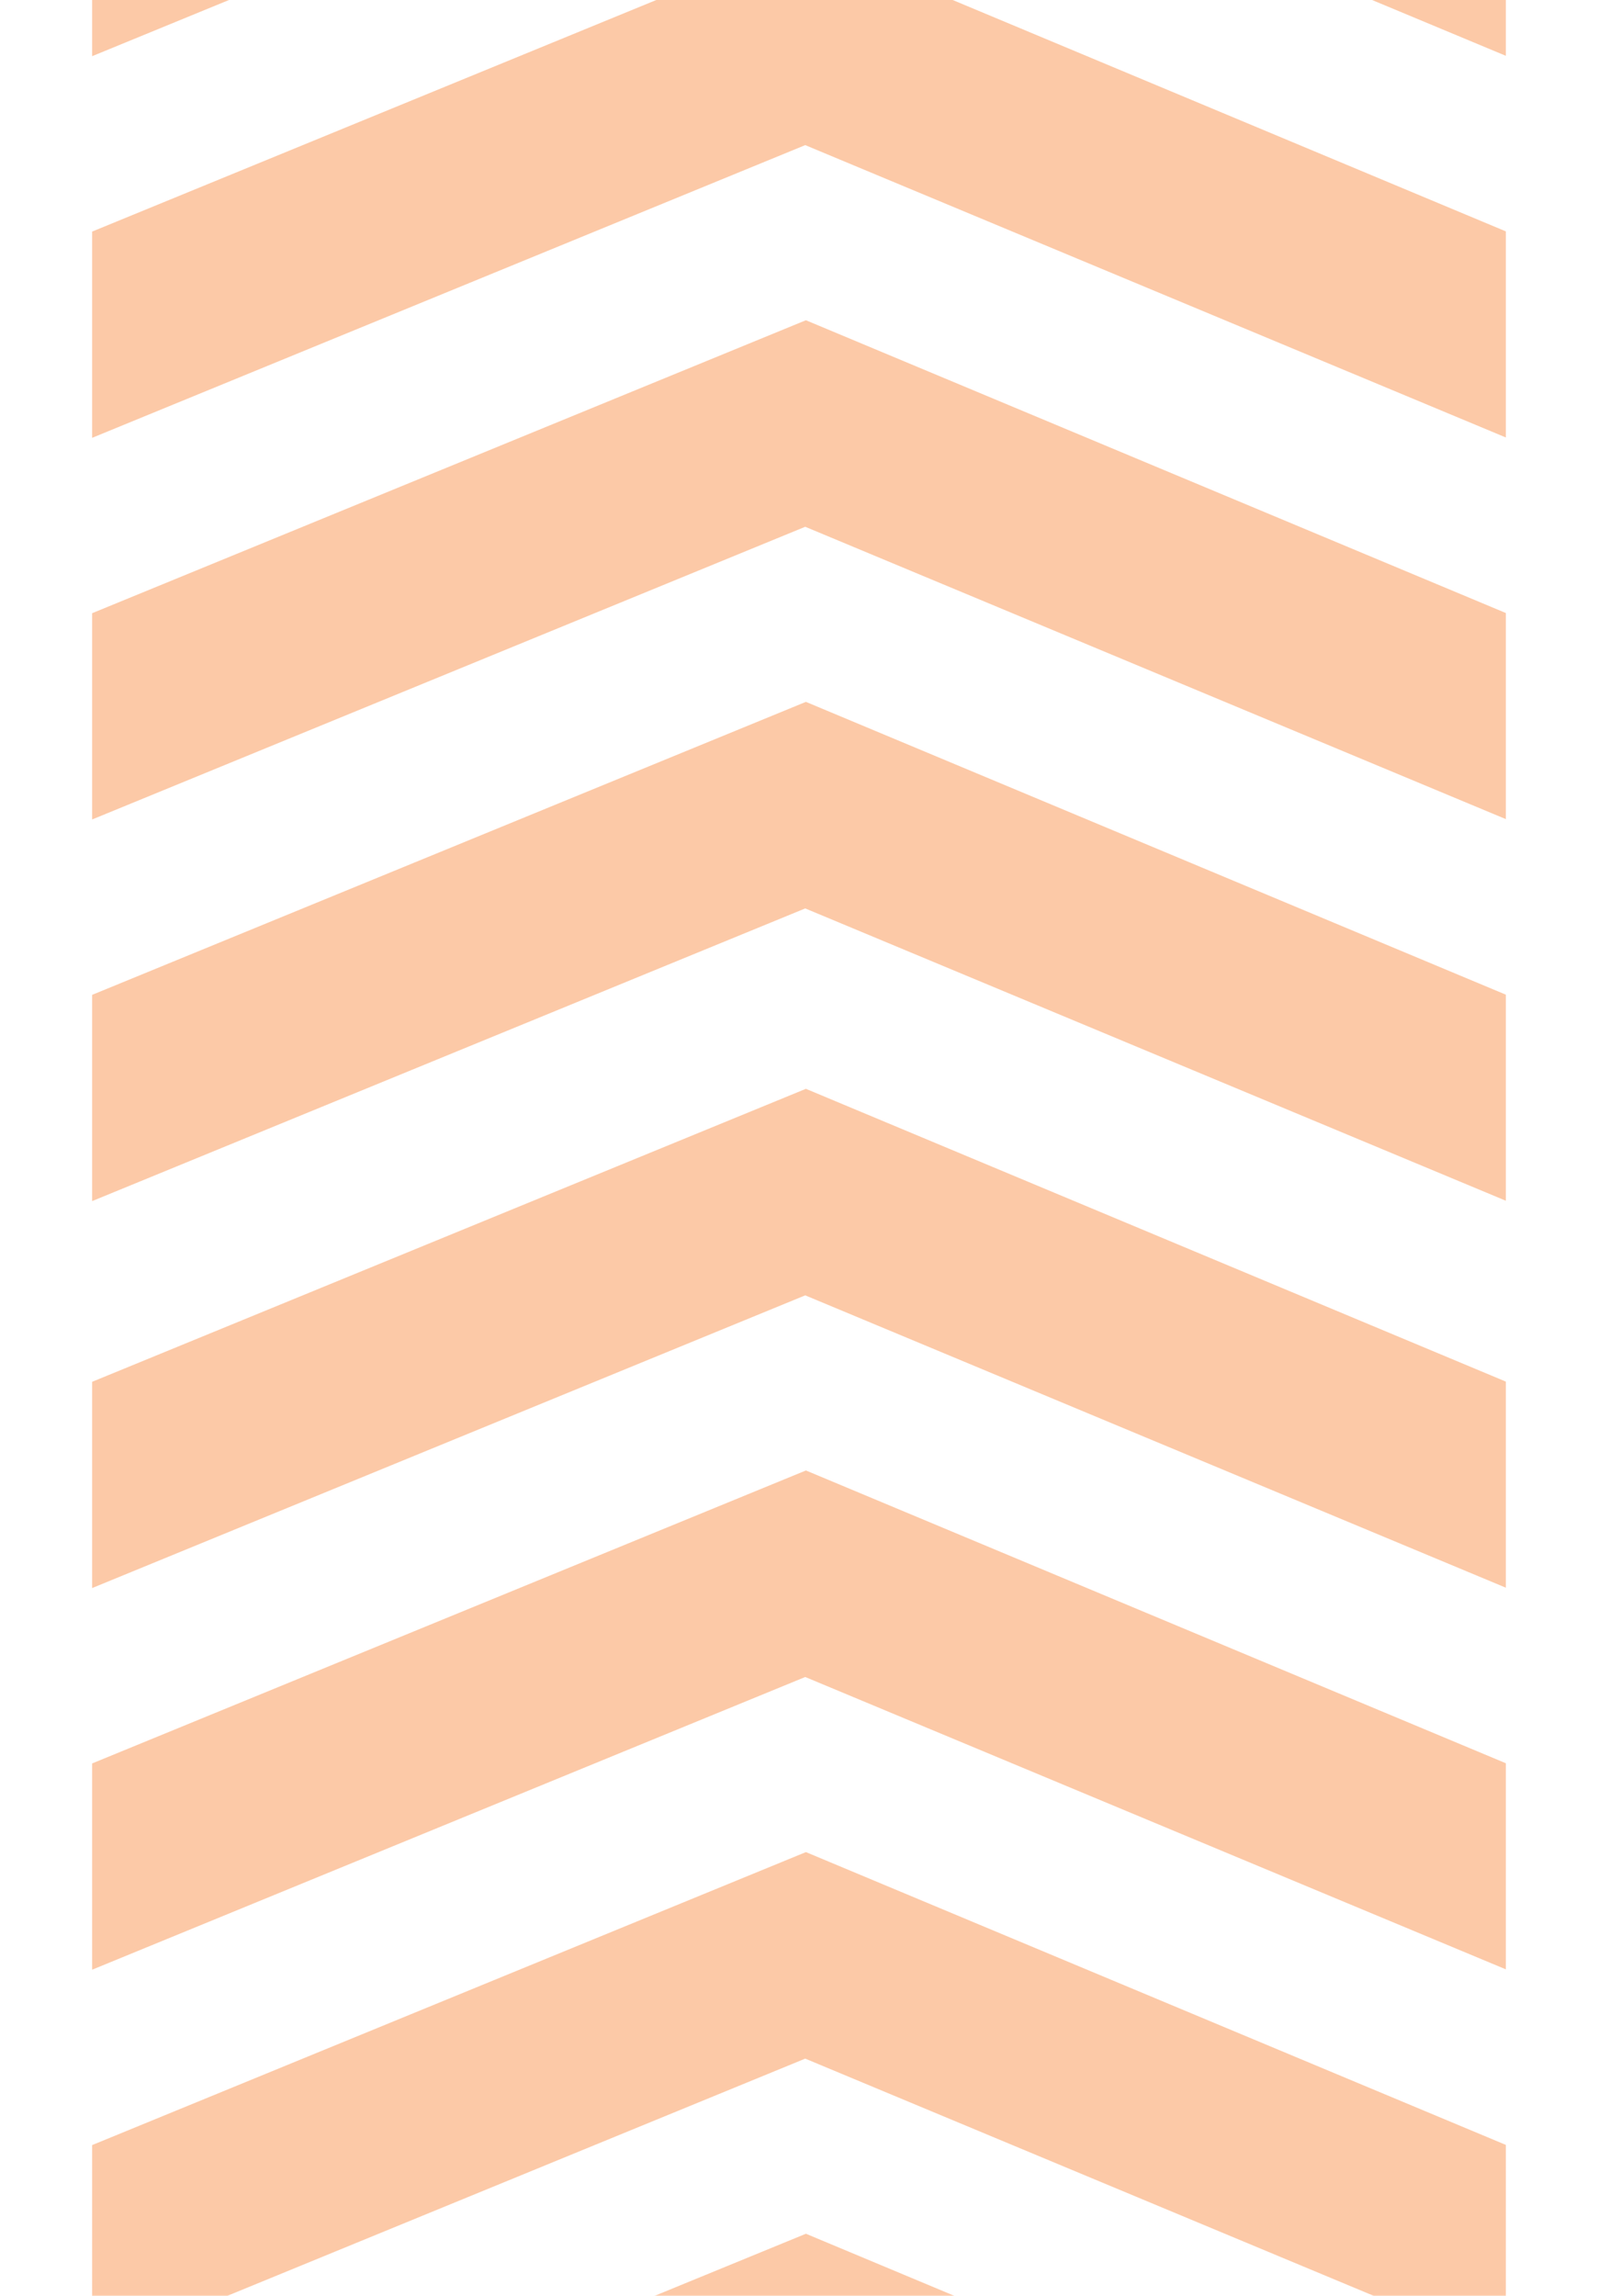 <?xml version="1.0" encoding="UTF-8"?>
<svg id="Capa_1" data-name="Capa 1" xmlns="http://www.w3.org/2000/svg" viewBox="0 0 620.53 891.26">
  <defs>
    <style>
      .cls-1 {
        opacity: .5;
      }

      .cls-2 {
        fill: #f99450;
        stroke-width: 0px;
      }
    </style>
  </defs>
  <g class="cls-1">
    <g>
      <polygon class="cls-2" points="35.78 1060.97 35.78 980.9 312.95 867.16 584.74 980.82 584.74 1060.83 312.68 947.34 35.78 1060.97"/>
      <polygon class="cls-2" points="35.78 912.81 35.78 832.74 312.95 719 584.74 832.67 584.74 912.67 312.68 799.18 35.78 912.81"/>
      <polygon class="cls-2" points="35.78 764.66 35.78 684.58 312.95 570.85 584.74 684.51 584.74 764.52 312.68 651.03 35.78 764.66"/>
      <polygon class="cls-2" points="35.78 616.5 35.78 536.43 312.94 422.69 584.74 536.35 584.74 616.36 312.68 502.87 35.78 616.5"/>
    </g>
    <g>
      <polygon class="cls-2" points="35.78 466.28 35.78 386.21 312.94 272.47 584.74 386.14 584.74 466.14 312.68 352.66 35.78 466.28"/>
      <polygon class="cls-2" points="35.78 318.13 35.78 238.05 312.94 124.32 584.74 237.98 584.74 317.99 312.68 204.5 35.78 318.13"/>
      <polygon class="cls-2" points="35.78 169.97 35.78 89.9 312.94 -23.84 584.74 89.82 584.74 169.83 312.68 56.34 35.78 169.97"/>
      <polygon class="cls-2" points="35.78 21.81 35.78 -58.26 312.94 -172 584.74 -58.33 584.74 21.67 312.68 -91.82 35.78 21.81"/>
    </g>
  </g>
</svg>